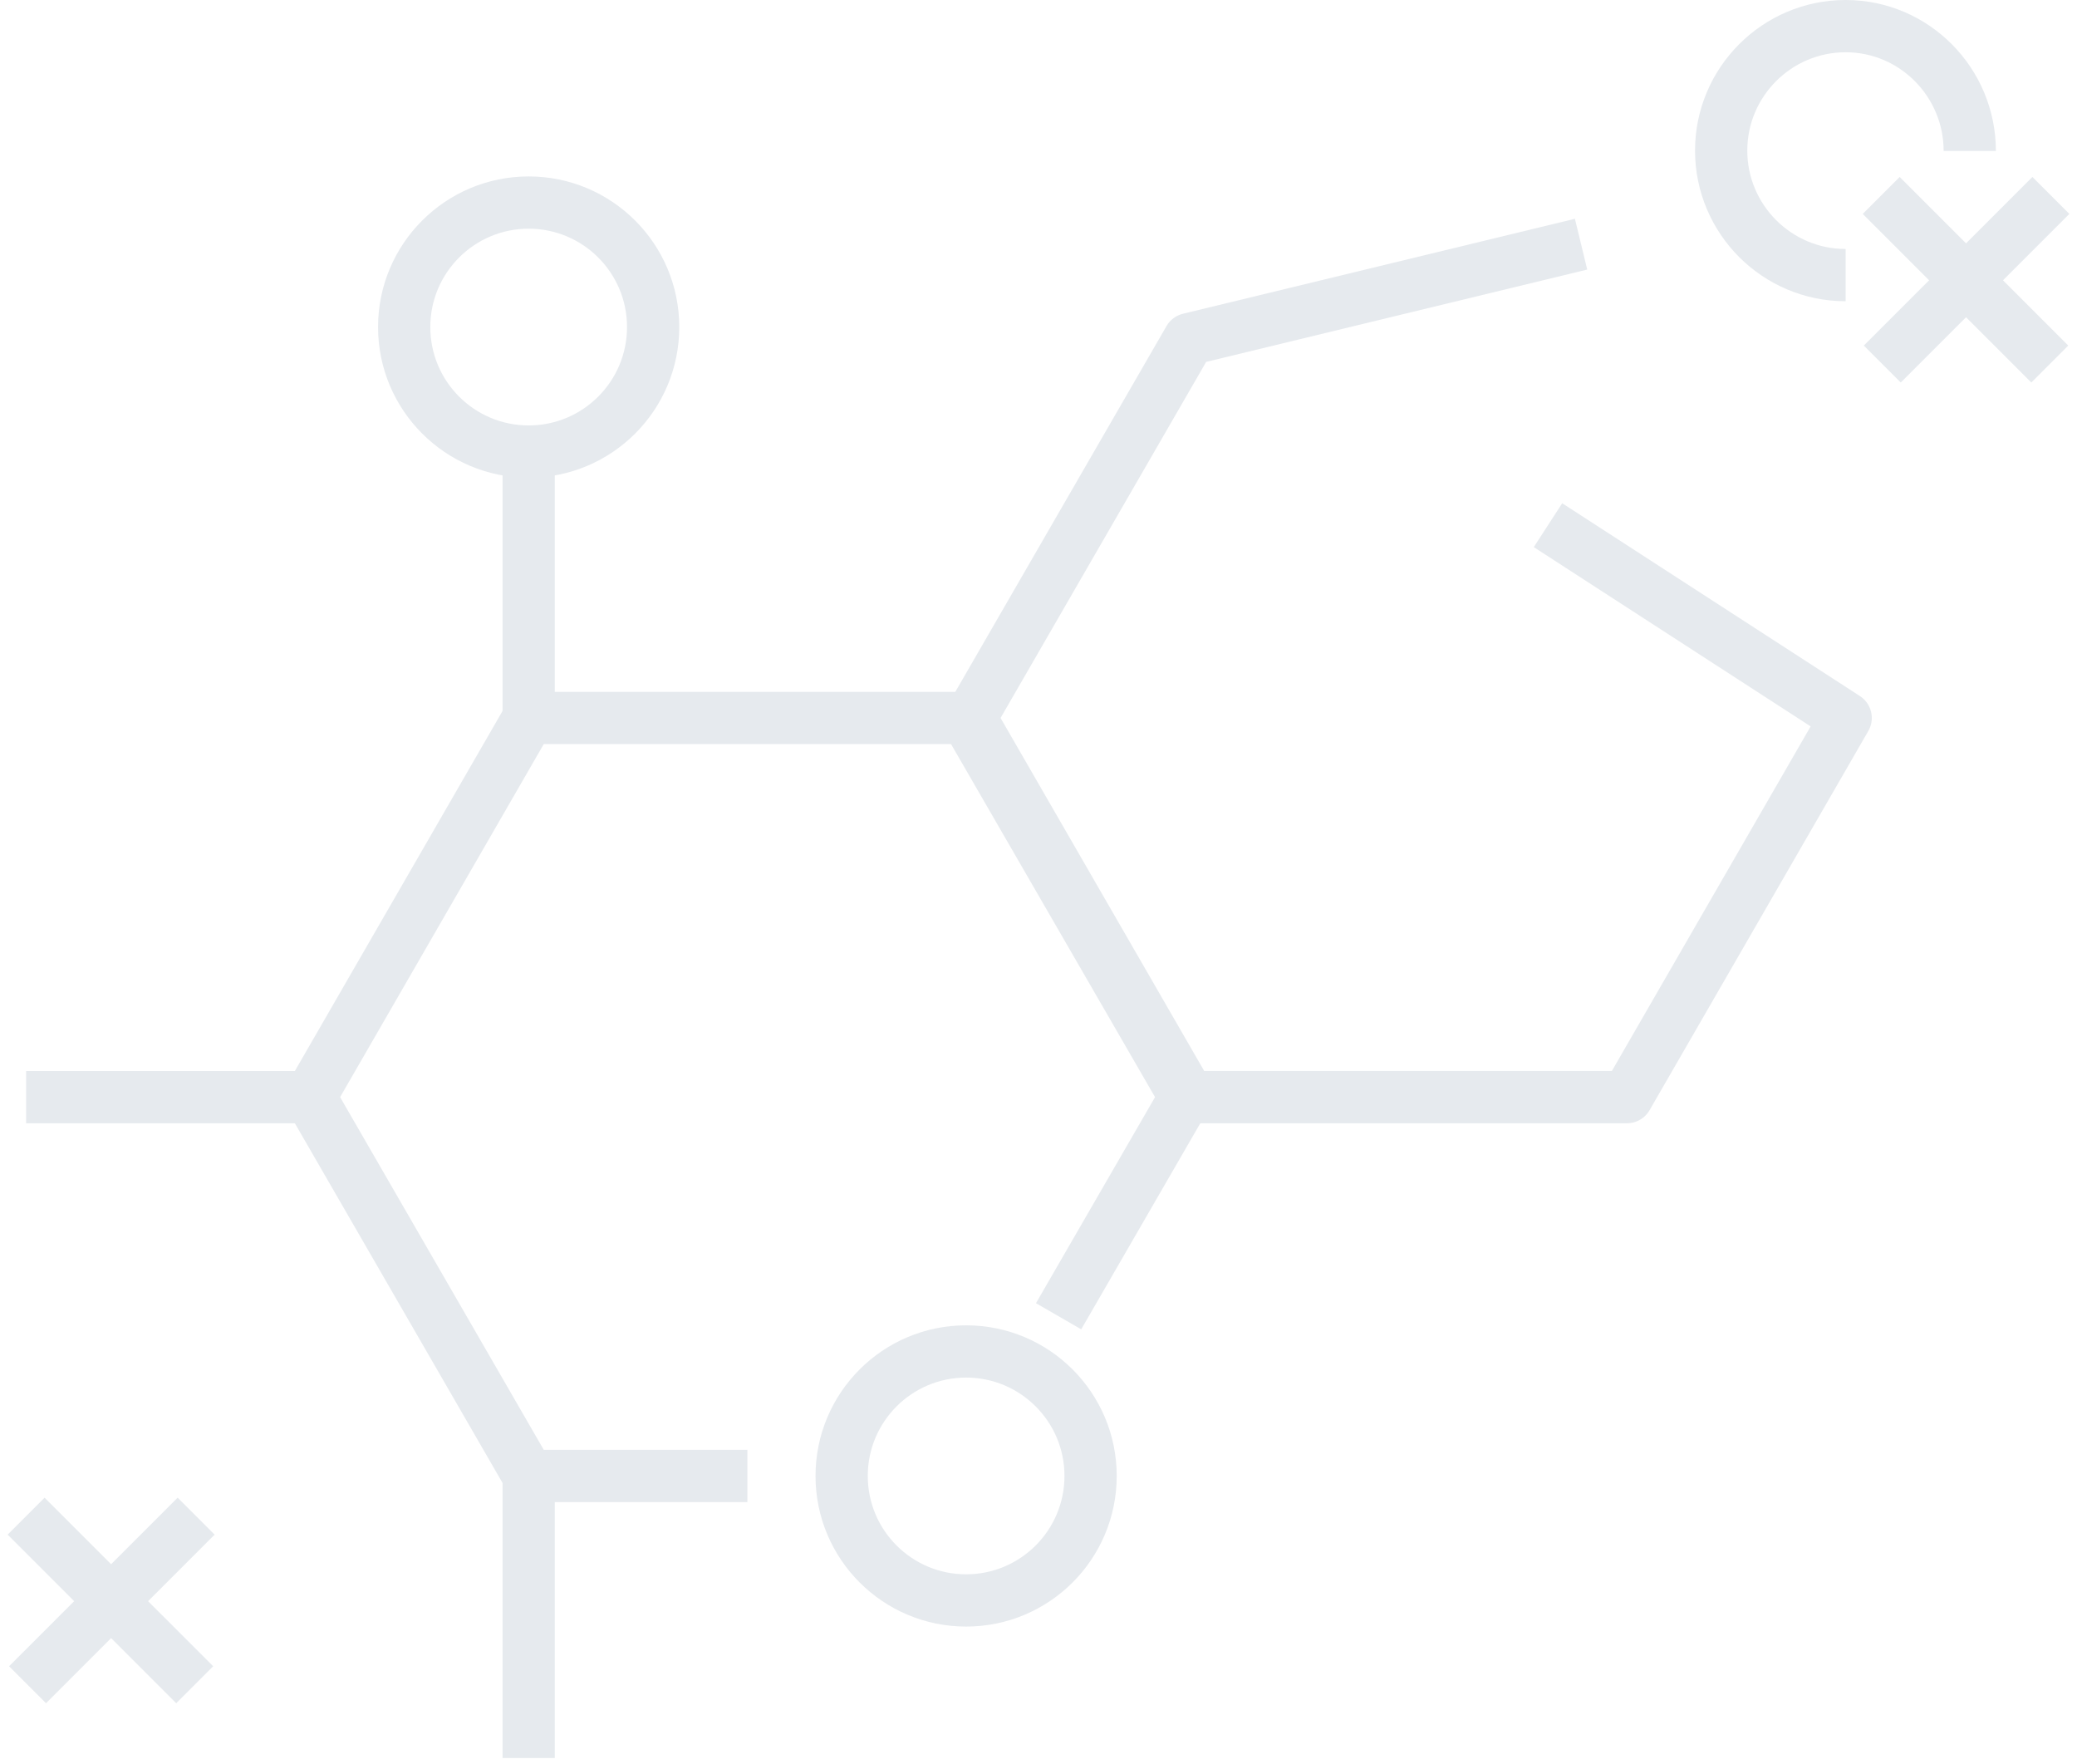 <svg width="159" height="135" viewBox="0 0 159 135" fill="none" xmlns="http://www.w3.org/2000/svg">
<path d="M81.038 100.751L90.731 83.979L73.959 54.956H40.471L23.727 83.979L40.471 112.975H57.215" stroke="#E6EAEE" stroke-width="4" stroke-miterlimit="10" stroke-linejoin="round"/>
<path d="M121.035 18.69L91.031 25.959L74.287 54.955L91.031 83.978H124.547L141.291 54.955L118.503 40.199" stroke="#E6EAEE" stroke-width="4" stroke-miterlimit="10" stroke-linejoin="round"/>
<path d="M40.471 54.955V33.365" stroke="#E6EAEE" stroke-width="4" stroke-miterlimit="10" stroke-linejoin="round"/>
<path d="M40.471 134.566V112.975" stroke="#E6EAEE" stroke-width="4" stroke-miterlimit="10" stroke-linejoin="round"/>
<path d="M23.727 83.979H2" stroke="#E6EAEE" stroke-width="4" stroke-miterlimit="10" stroke-linejoin="round"/>
<path d="M73.959 122.503C79.222 122.503 83.488 118.237 83.488 112.974C83.488 107.711 79.222 103.445 73.959 103.445C68.696 103.445 64.43 107.711 64.43 112.974C64.43 118.237 68.696 122.503 73.959 122.503Z" stroke="#E6EAEE" stroke-width="4" stroke-miterlimit="10" stroke-linejoin="round"/>
<path d="M40.471 34.564C45.733 34.564 50 30.297 50 25.034C50 19.771 45.733 15.505 40.471 15.505C35.208 15.505 30.941 19.771 30.941 25.034C30.941 30.297 35.208 34.564 40.471 34.564Z" stroke="#E6EAEE" stroke-width="4" stroke-miterlimit="10" stroke-linejoin="round"/>
<path d="M141.289 21.058C136.034 21.058 131.76 16.784 131.76 11.529C131.76 6.275 136.034 2 141.289 2C146.544 2 150.791 6.302 150.791 11.556" stroke="#E6EAEE" stroke-width="4" stroke-miterlimit="10" stroke-linejoin="round"/>
<path d="M144.012 14.96L156.917 27.865" stroke="#E6EAEE" stroke-width="4" stroke-miterlimit="10" stroke-linejoin="round"/>
<path d="M156.999 14.959L144.094 27.864" stroke="#E6EAEE" stroke-width="4" stroke-miterlimit="10" stroke-linejoin="round"/>
<path d="M2 116.052L14.905 128.957" stroke="#E6EAEE" stroke-width="4" stroke-miterlimit="10" stroke-linejoin="round"/>
<path d="M15.015 116.052L2.109 128.957" stroke="#E6EAEE" stroke-width="4" stroke-miterlimit="10" stroke-linejoin="round"/>
</svg>
